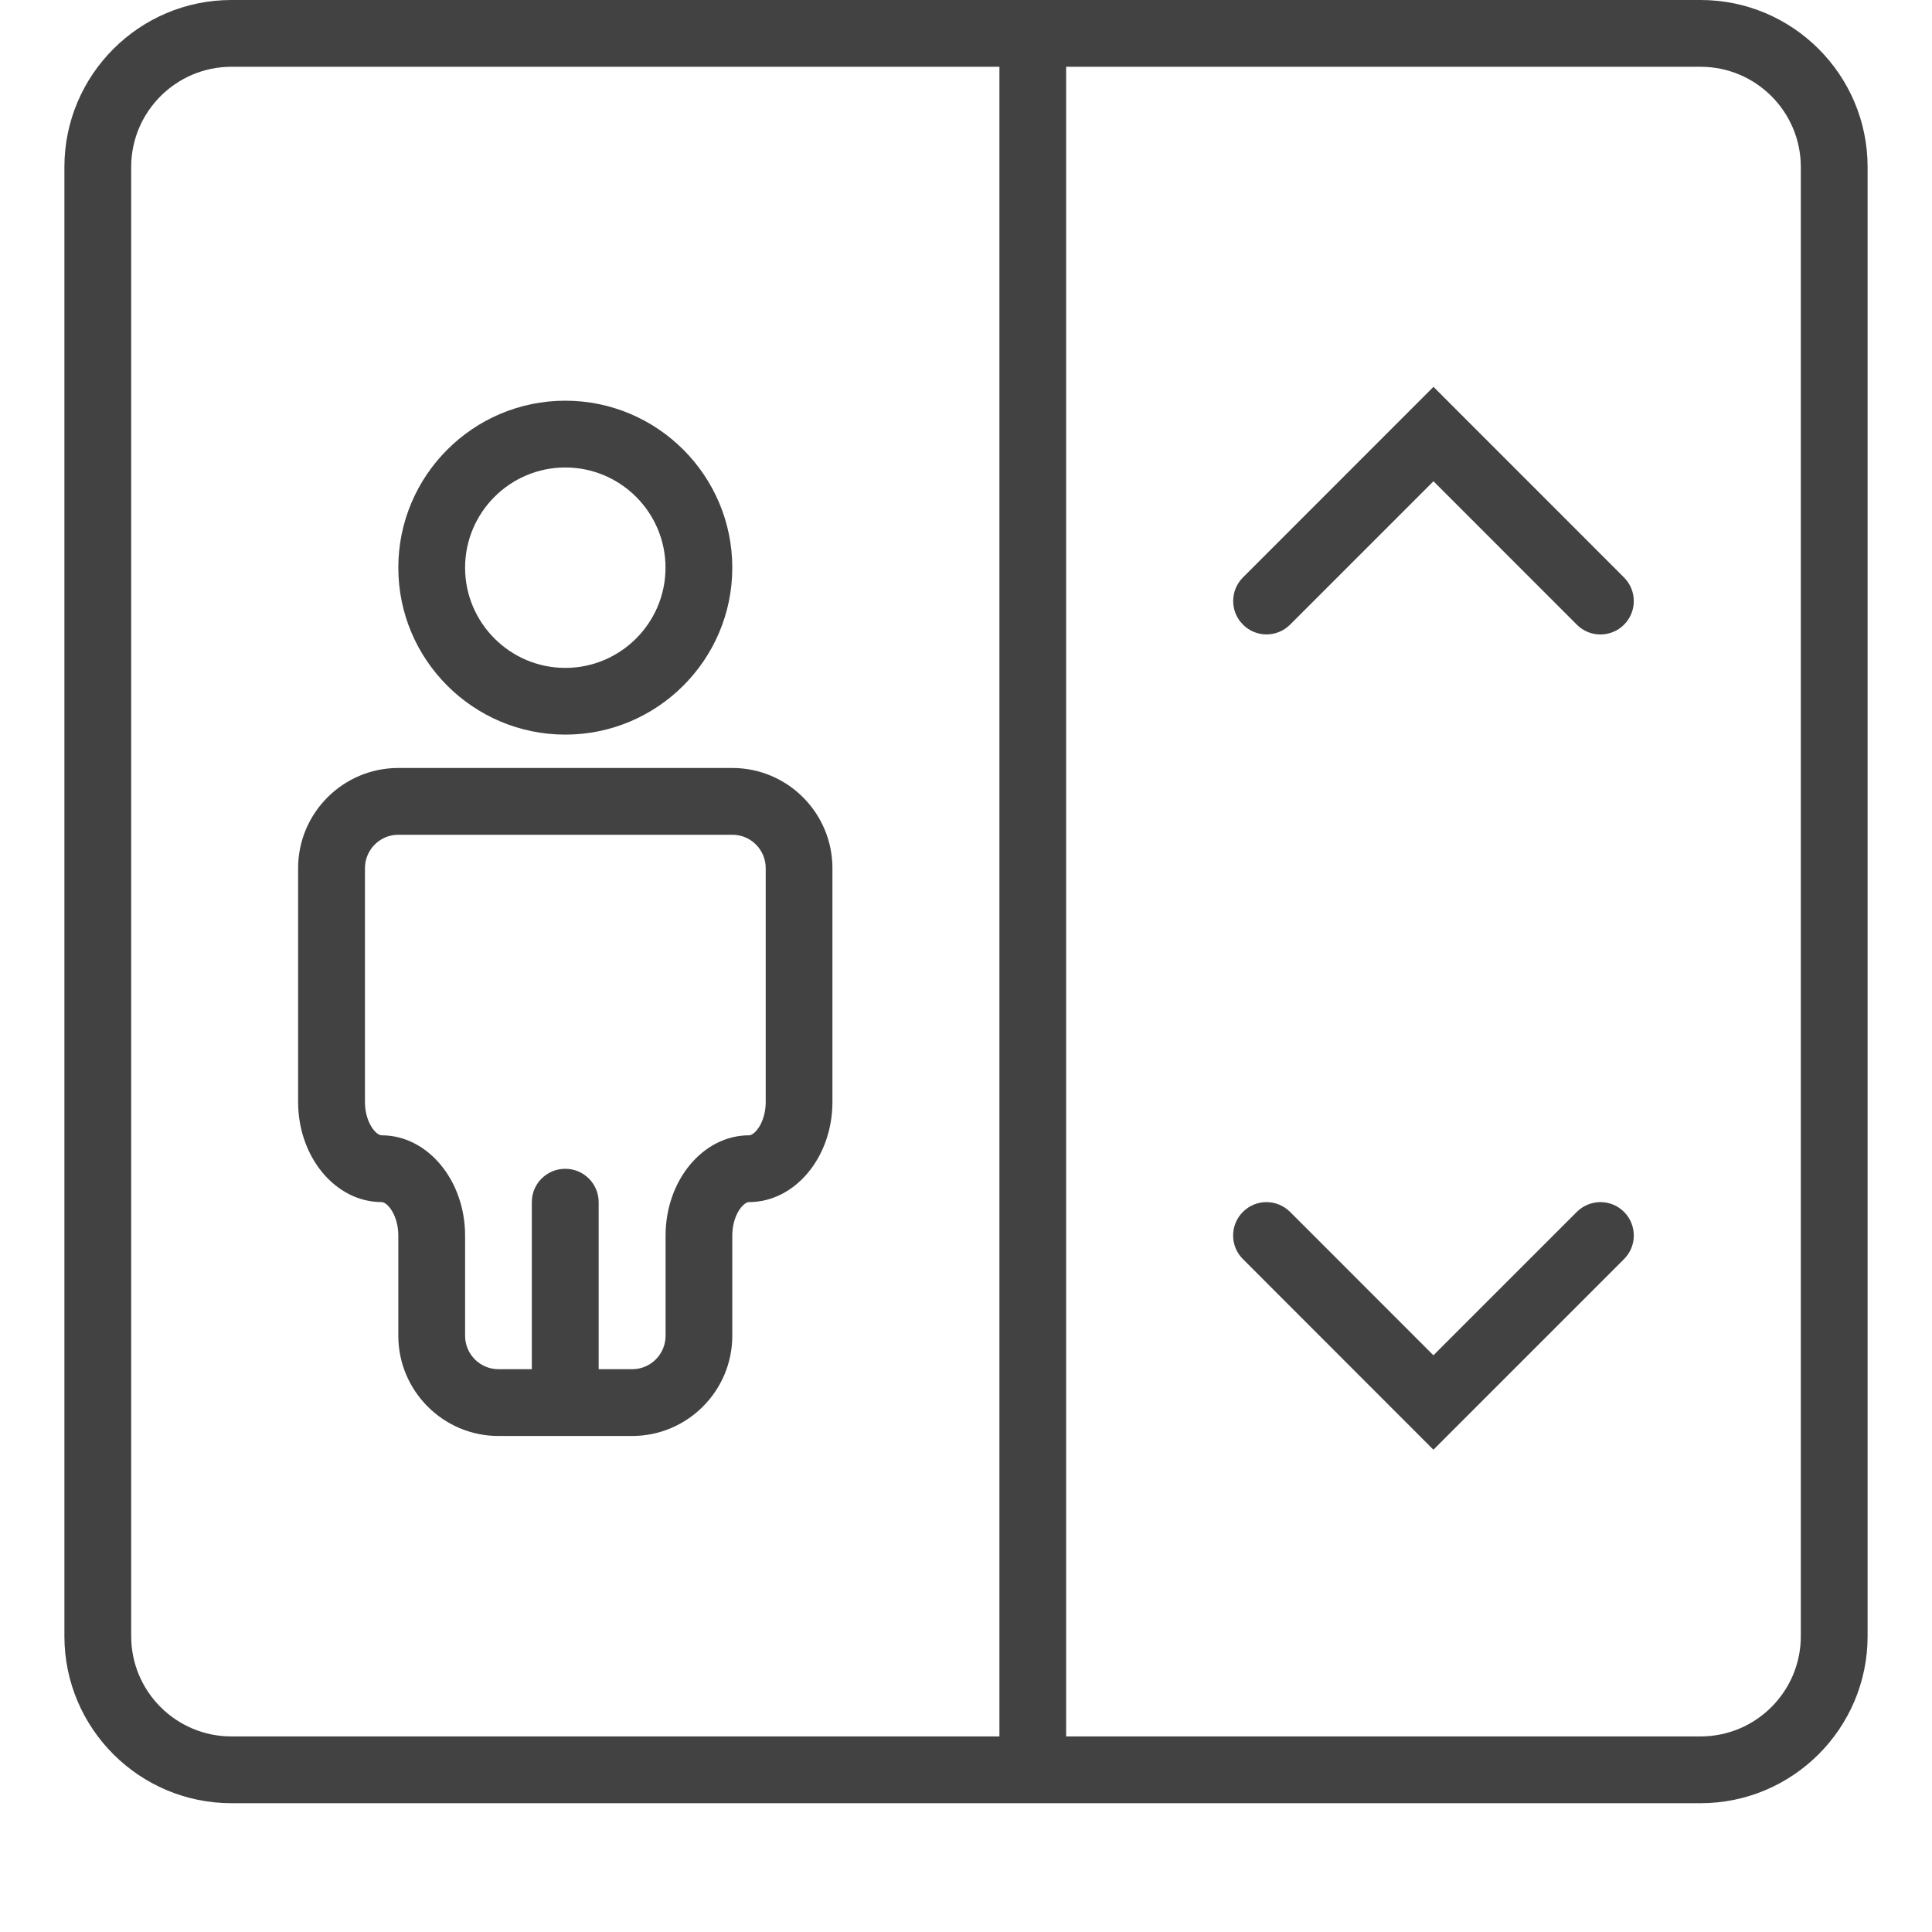 <?xml version="1.0" encoding="utf-8"?>
<!-- Generator: Adobe Illustrator 15.0.0, SVG Export Plug-In . SVG Version: 6.00 Build 0)  -->
<!DOCTYPE svg PUBLIC "-//W3C//DTD SVG 1.0//EN" "http://www.w3.org/TR/2001/REC-SVG-20010904/DTD/svg10.dtd">
<svg version="1.0" id="Layer_1" xmlns="http://www.w3.org/2000/svg" xmlns:xlink="http://www.w3.org/1999/xlink" x="0px" y="0px"
	 width="30px" height="30px" viewBox="0 0 30 30" enable-background="new 0 0 30 30" xml:space="preserve">
<g>
	<g>
		<path fill="#424242" d="M8.778,11.407c1.429,0,2.593-1.163,2.593-2.592c0-1.43-1.164-2.593-2.593-2.593
			c-1.43,0-2.593,1.163-2.593,2.593C6.185,10.244,7.348,11.407,8.778,11.407z M8.778,7.259c0.858,0,1.556,0.698,1.556,1.556
			c0,0.857-0.698,1.556-1.556,1.556S7.222,9.672,7.222,8.815C7.222,7.957,7.92,7.259,8.778,7.259z M24.485,18.818l-2.227,2.227
			l-2.226-2.227c-0.203-0.202-0.531-0.202-0.732,0c-0.203,0.203-0.203,0.531,0,0.733l2.958,2.96l2.96-2.96
			c0.202-0.202,0.202-0.53,0-0.733C25.016,18.616,24.688,18.616,24.485,18.818z M5.926,18.666c0.089,0,0.259,0.203,0.259,0.52v1.555
			c0,0.858,0.698,1.557,1.556,1.557h2.074c0.857,0,1.556-0.698,1.556-1.557v-1.555c0-0.316,0.17-0.52,0.259-0.52
			c0.715,0,1.296-0.697,1.296-1.555v-3.63c0-0.858-0.698-1.556-1.555-1.556H6.185c-0.857,0-1.556,0.698-1.556,1.556v3.63
			C4.629,17.969,5.211,18.666,5.926,18.666z M5.667,13.481c0-0.286,0.232-0.519,0.519-0.519h5.186c0.286,0,0.518,0.232,0.518,0.519
			v3.63c0,0.316-0.17,0.518-0.259,0.518c-0.715,0-1.296,0.699-1.296,1.557v1.555c0,0.287-0.232,0.52-0.519,0.52H9.296v-2.594
			c0-0.286-0.232-0.518-0.519-0.518s-0.519,0.231-0.519,0.518v2.594H7.741c-0.286,0-0.519-0.232-0.519-0.52v-1.555
			c0-0.857-0.581-1.557-1.296-1.557c-0.089,0-0.259-0.201-0.259-0.518V13.481z M26.407,0H3.593C2.163,0,1,1.163,1,2.593v22.814
			C1,26.837,2.163,28,3.593,28h22.814C27.837,28,29,26.837,29,25.407V2.593C29,1.163,27.837,0,26.407,0z M15.519,26.963H3.593
			c-0.858,0-1.556-0.697-1.556-1.556V2.593c0-0.858,0.698-1.556,1.556-1.556h11.926V26.963z M27.963,25.407
			c0,0.858-0.697,1.556-1.556,1.556h-9.852V1.037h9.852c0.858,0,1.556,0.698,1.556,1.556V25.407z M22.259,6.007l-2.958,2.959
			c-0.203,0.203-0.203,0.531,0,0.733c0.201,0.203,0.529,0.203,0.732,0l2.226-2.226L24.485,9.7c0.102,0.102,0.233,0.152,0.366,0.152
			s0.266-0.051,0.367-0.152c0.202-0.202,0.202-0.53,0-0.733L22.259,6.007z"/>
	</g>
</g>
</svg>

